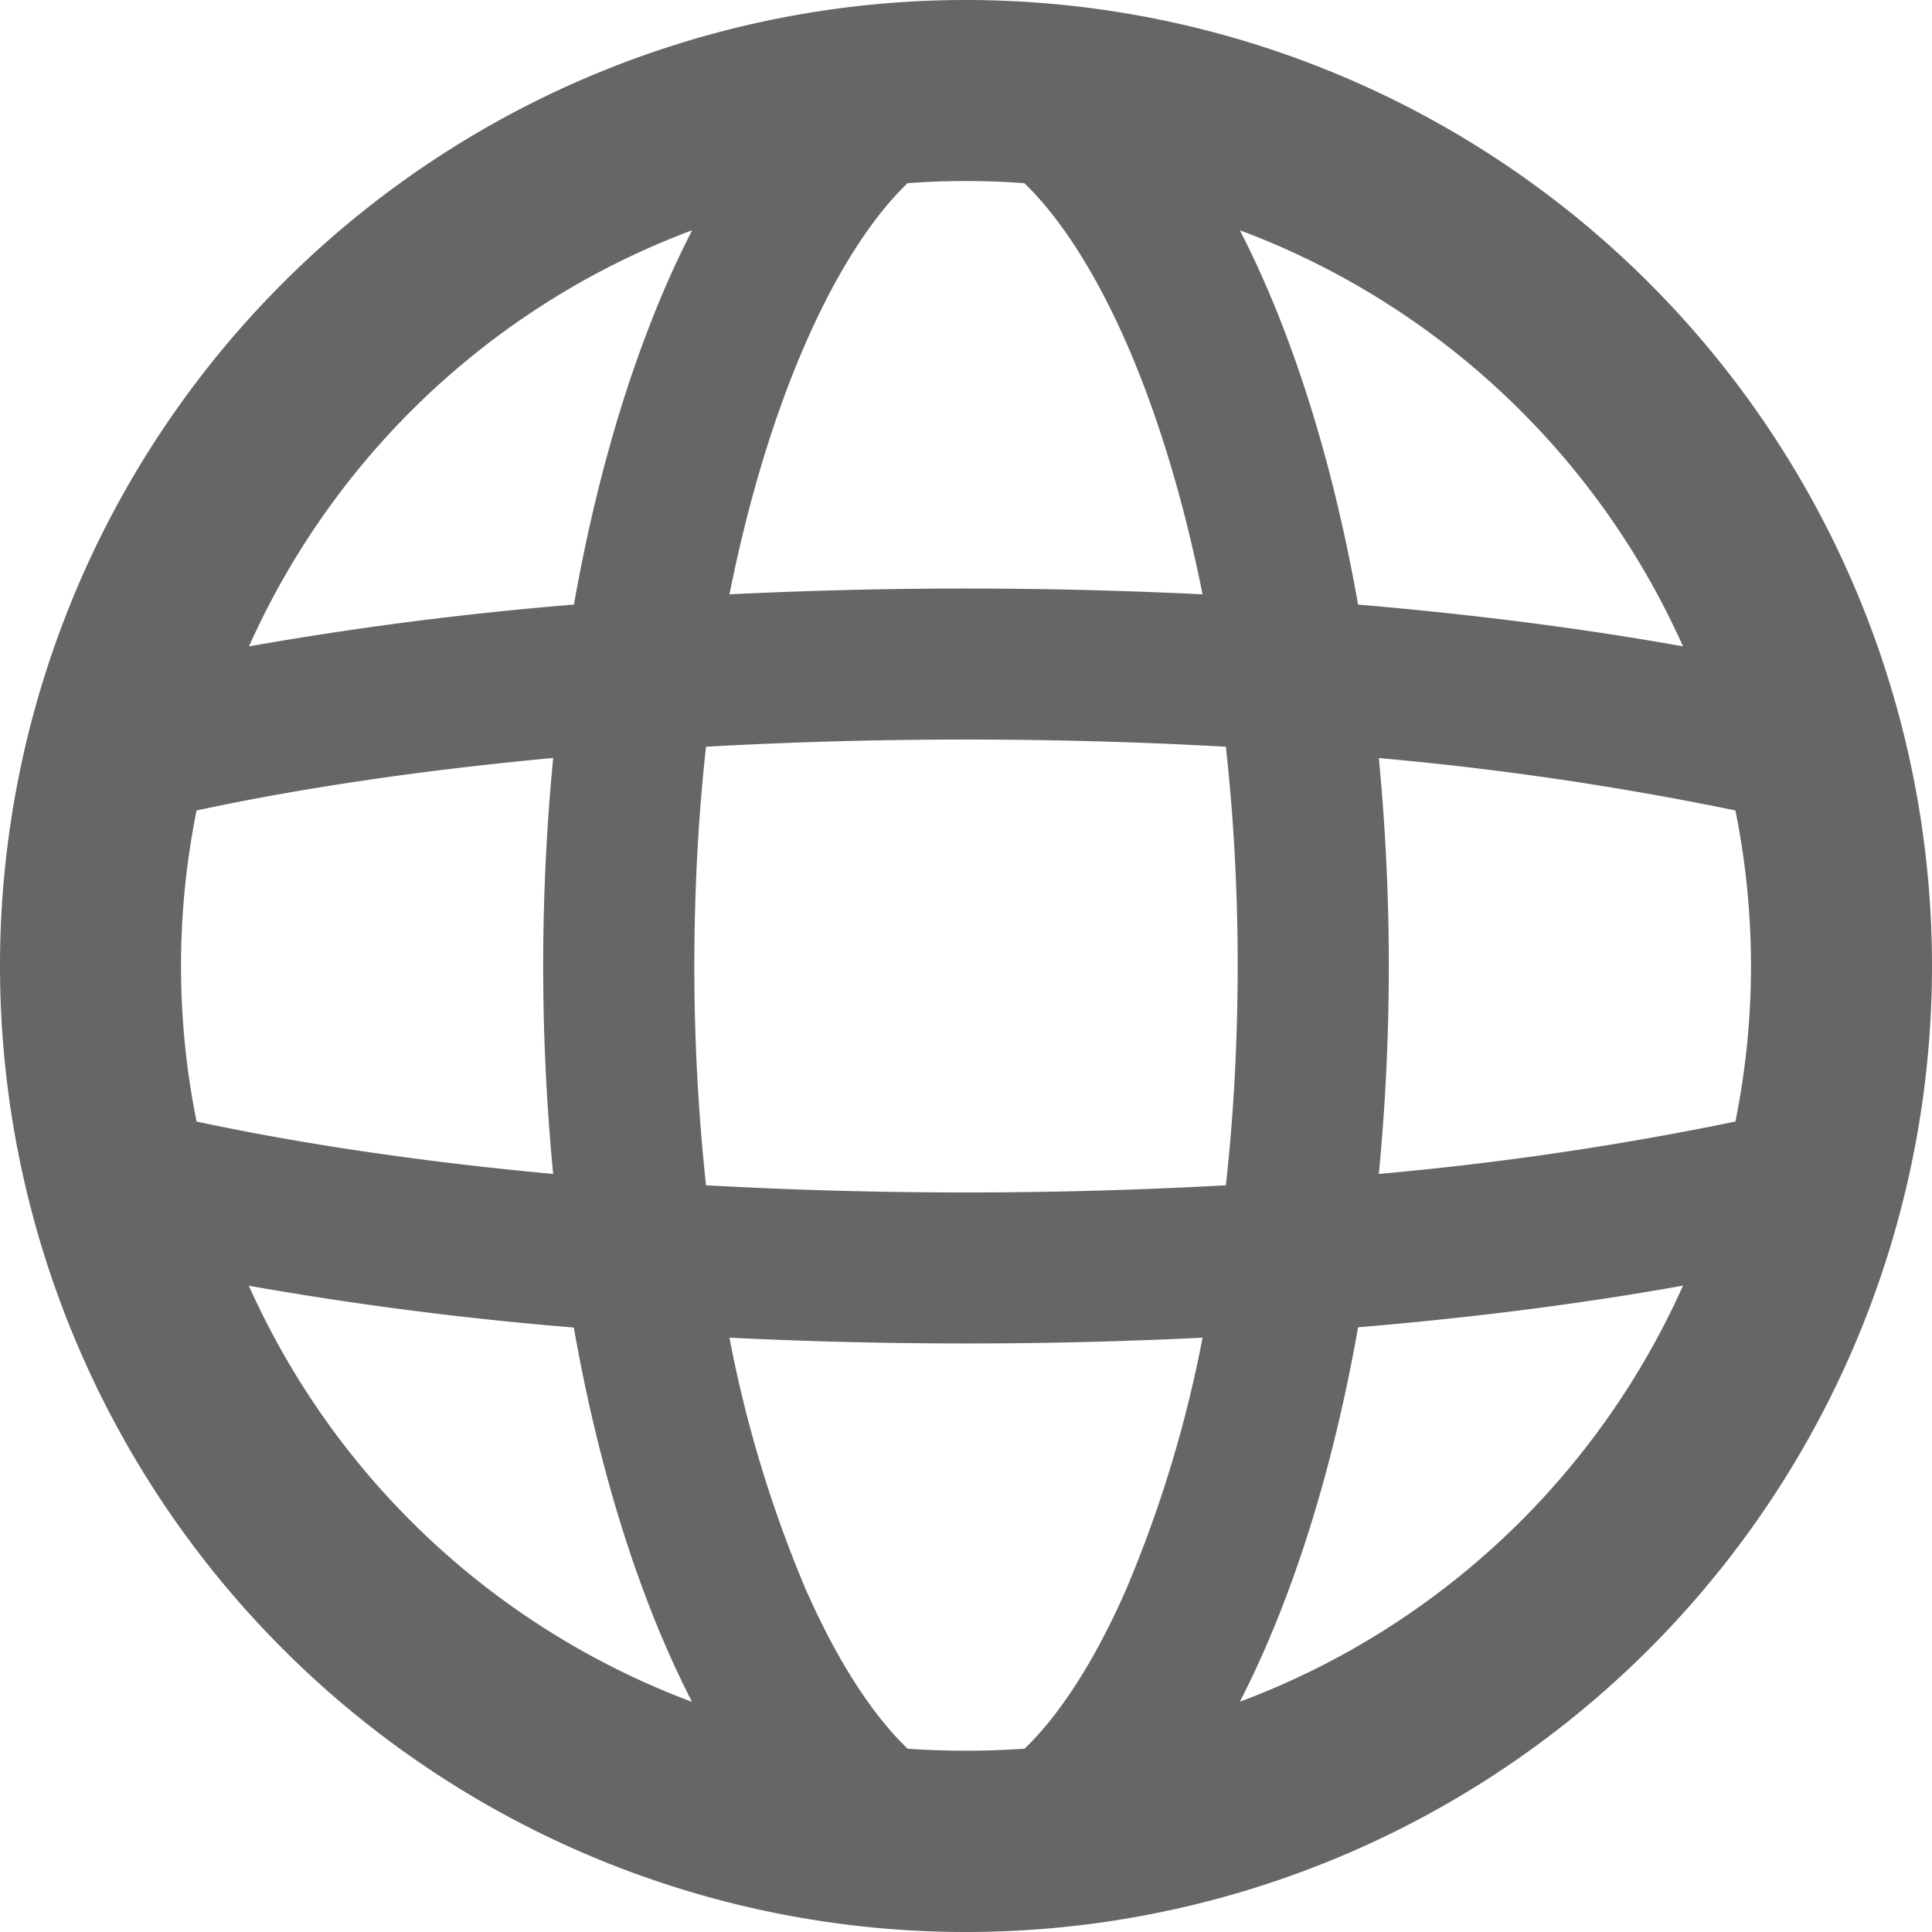 <svg xmlns="http://www.w3.org/2000/svg" width="16" height="16" fill="none" viewBox="0 0 16 16"><g clip-path="url(#a)"><path fill="#666" fill-rule="evenodd" d="M10.268 14.093a6.52 6.52 0 0 0 3.67-3.446c-.819.147-1.724.264-2.691.345-.213 1.208-.552 2.27-.979 3.101M8 16A8 8 0 1 0 8 0a8 8 0 0 0 0 16m.483-1.518a7 7 0 0 1-.966 0l-.01-.01c-.265-.255-.561-.687-.837-1.316a10.3 10.3 0 0 1-.629-2.078 40 40 0 0 0 3.918 0 10.3 10.3 0 0 1-.63 2.078c-.275.63-.57 1.06-.835 1.317zm2.936-4.76a26 26 0 0 0 2.953-.434 6.5 6.5 0 0 0 0-2.576 26 26 0 0 0-2.953-.434 18 18 0 0 1 0 3.444m-1.267-3.538c.064.576.098 1.184.098 1.816q-.001.95-.098 1.816a39 39 0 0 1-4.305 0A17 17 0 0 1 5.75 8q.001-.95.097-1.816a39 39 0 0 1 4.305 0m1.095-1.177c.967.082 1.872.199 2.691.346a6.52 6.52 0 0 0-3.67-3.446c.427.83.766 1.893.979 3.1m-2.764-3.49.01.01c.265.257.561.688.837 1.317.254.582.47 1.285.629 2.078a40 40 0 0 0-3.918 0c.159-.793.375-1.496.63-2.078.275-.63.57-1.06.835-1.317l.01-.01a6.6 6.6 0 0 1 .967 0m-2.751.39a6.52 6.52 0 0 0-3.67 3.446 29 29 0 0 1 2.691-.346c.213-1.207.552-2.27.979-3.1m-1.15 4.37c-1.096.102-2.094.25-2.954.435a6.5 6.5 0 0 0 0 2.576c.86.184 1.858.333 2.953.434a18 18 0 0 1 0-3.444m.171 4.716a29 29 0 0 1-2.691-.346 6.52 6.52 0 0 0 3.67 3.446c-.427-.83-.766-1.892-.979-3.1" clip-rule="evenodd"/></g><defs><clipPath id="a"><path fill="#fff" d="M0 0h16v16H0z"/></clipPath></defs></svg>